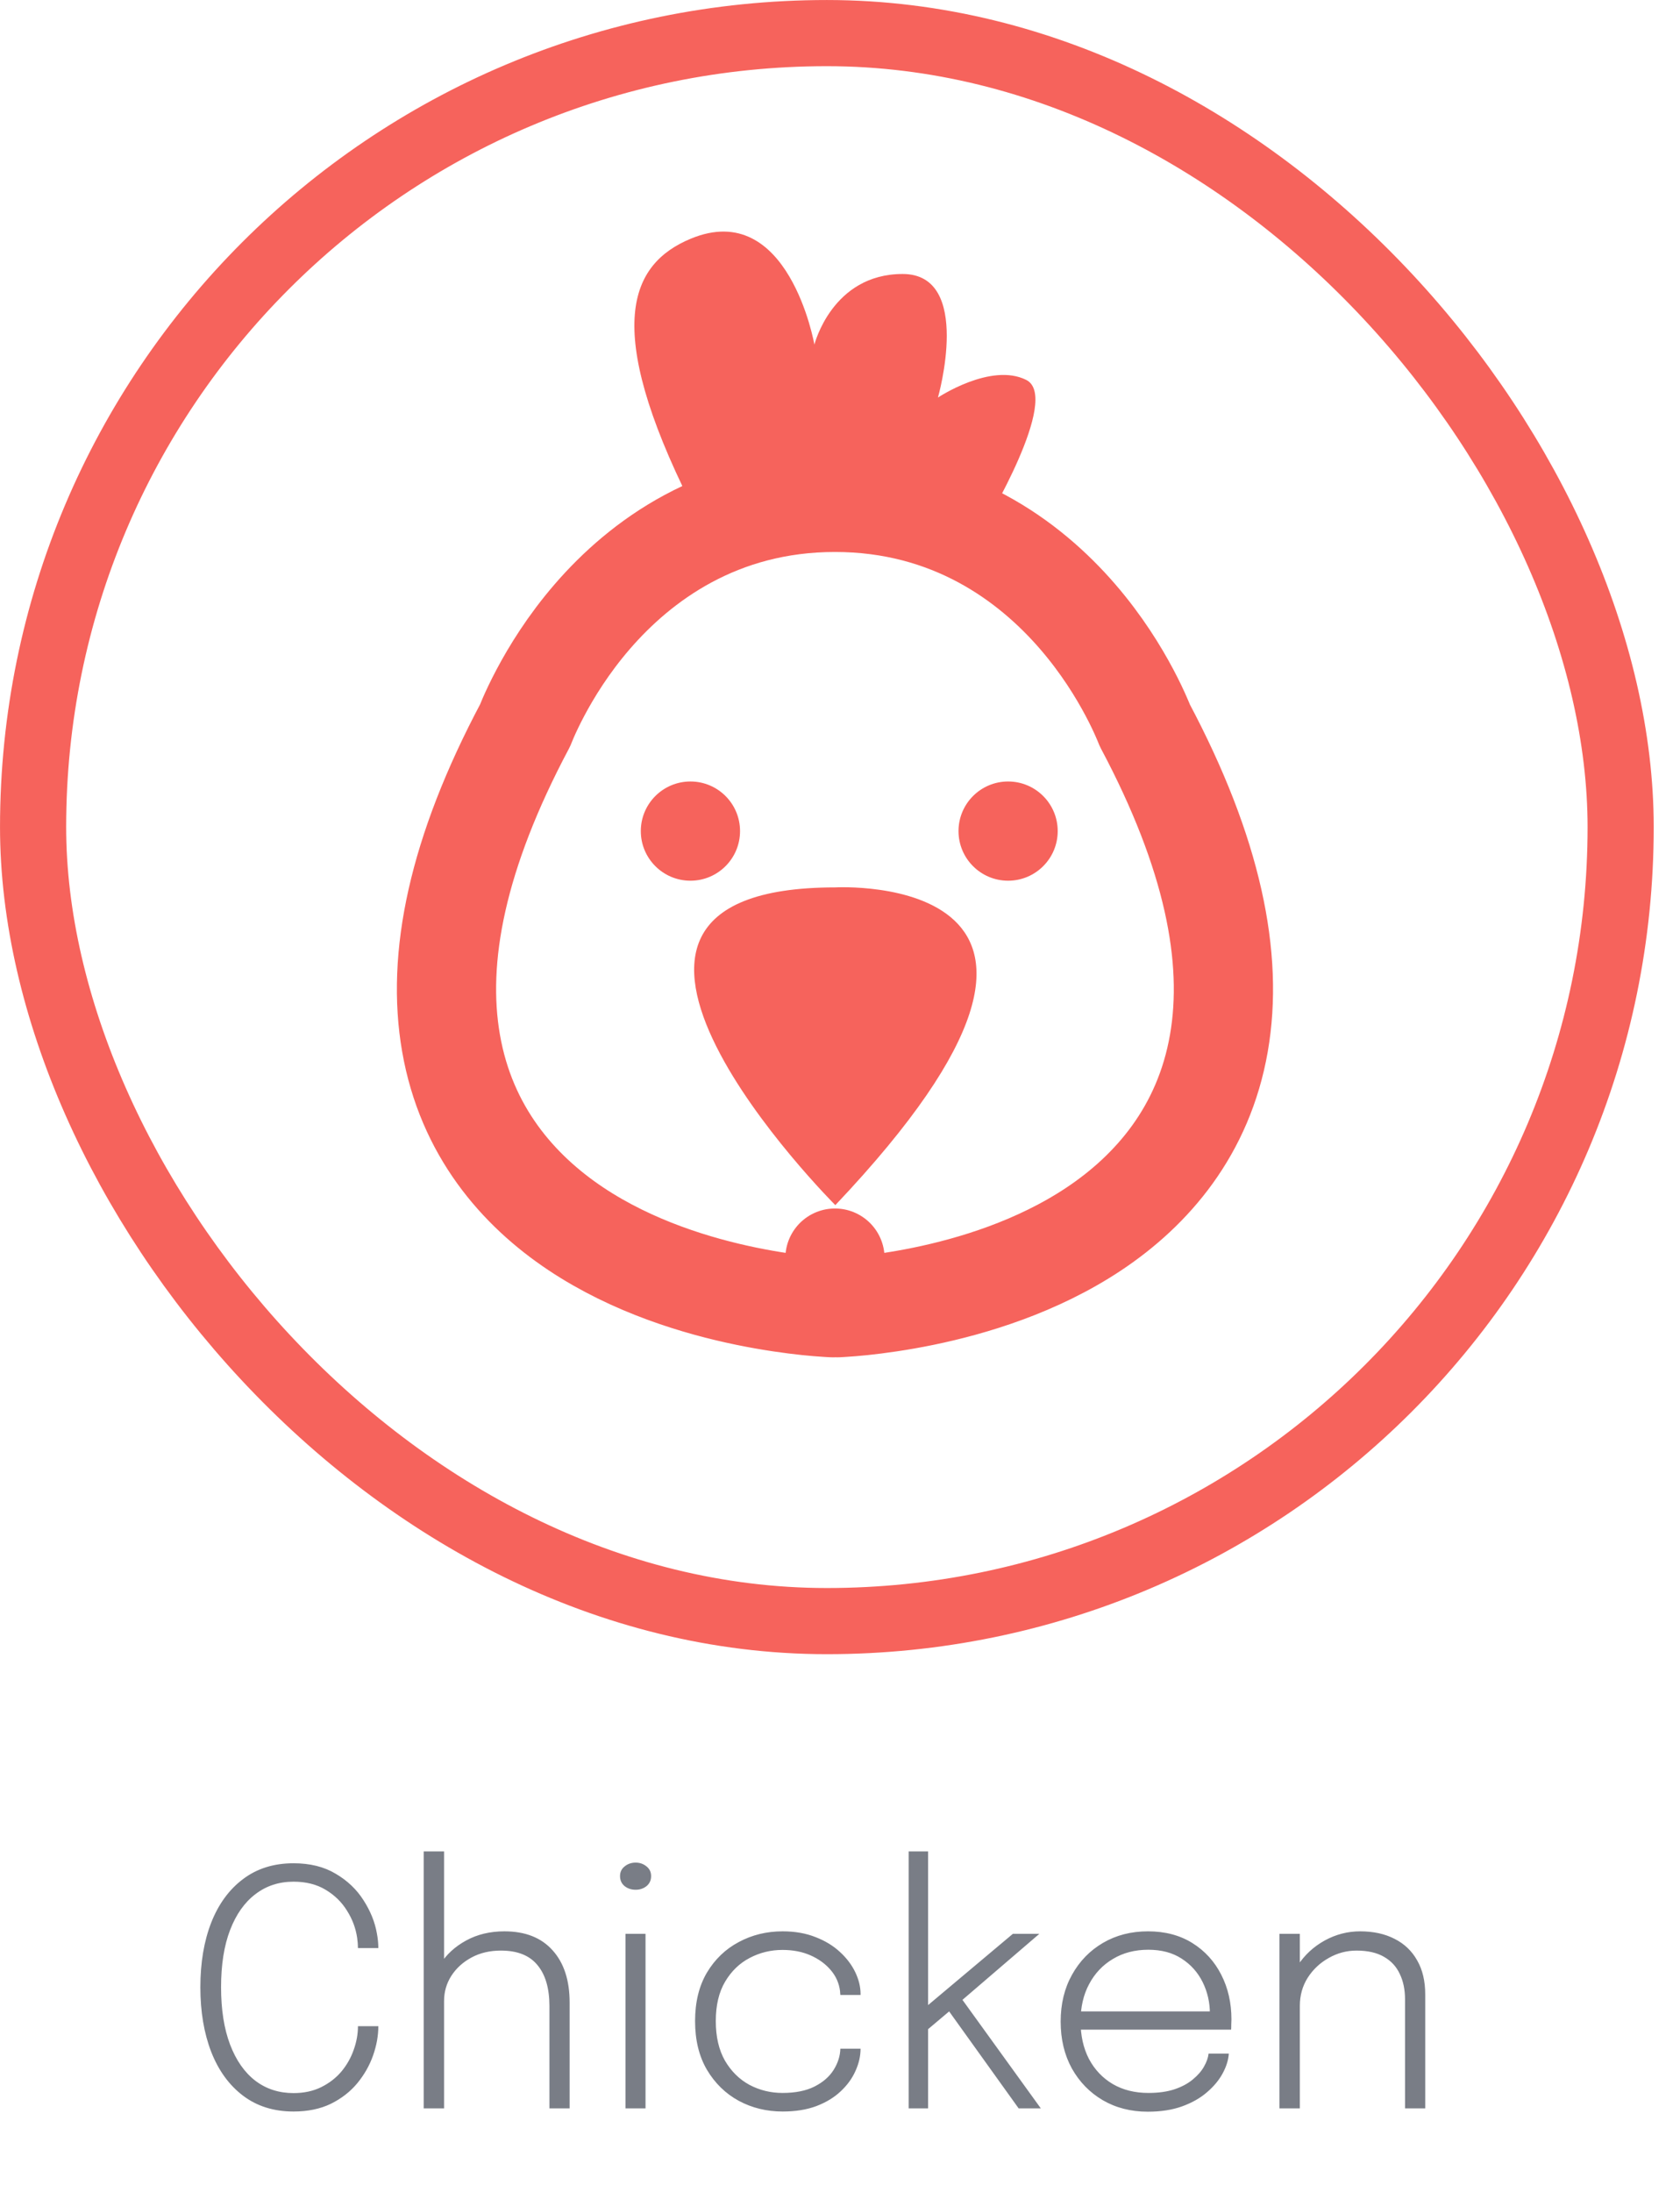<svg width="46" height="60" viewBox="0 0 46 60" fill="none" xmlns="http://www.w3.org/2000/svg">
<rect x="0.906" y="0.906" width="43.469" height="43.469" rx="21.735" stroke="#f6635c" stroke-width="1.811"/>
<path d="M10.359 55.464C10.359 55.725 10.311 55.992 10.215 56.265C10.119 56.538 9.975 56.791 9.783 57.025C9.591 57.256 9.35 57.444 9.059 57.588C8.768 57.729 8.427 57.799 8.037 57.799C7.497 57.799 7.037 57.655 6.656 57.367C6.275 57.079 5.984 56.679 5.783 56.166C5.585 55.653 5.486 55.063 5.486 54.397C5.486 53.728 5.585 53.139 5.783 52.629C5.984 52.119 6.275 51.721 6.656 51.436C7.037 51.148 7.497 51.004 8.037 51.004C8.49 51.004 8.876 51.1 9.194 51.292C9.515 51.481 9.768 51.723 9.954 52.017C10.143 52.311 10.265 52.612 10.319 52.921C10.346 53.062 10.359 53.197 10.359 53.326H9.801C9.801 53.245 9.794 53.151 9.779 53.043C9.74 52.779 9.647 52.531 9.5 52.3C9.356 52.066 9.161 51.876 8.915 51.729C8.672 51.582 8.379 51.508 8.037 51.508C7.638 51.508 7.29 51.622 6.993 51.85C6.696 52.075 6.465 52.402 6.3 52.831C6.135 53.26 6.053 53.782 6.053 54.397C6.053 55.009 6.135 55.533 6.3 55.968C6.465 56.4 6.696 56.73 6.993 56.958C7.29 57.183 7.638 57.295 8.037 57.295C8.322 57.295 8.574 57.241 8.793 57.133C9.012 57.025 9.197 56.883 9.347 56.706C9.497 56.526 9.609 56.328 9.684 56.112C9.762 55.896 9.801 55.68 9.801 55.464H10.359ZM15.044 57.714V55.909C15.044 55.819 15.044 55.714 15.044 55.594C15.044 55.474 15.044 55.354 15.044 55.234C15.044 55.111 15.044 55.005 15.044 54.915C15.044 54.426 14.934 54.051 14.715 53.79C14.499 53.526 14.166 53.394 13.716 53.394C13.413 53.394 13.145 53.457 12.911 53.583C12.677 53.709 12.492 53.877 12.357 54.087C12.225 54.294 12.159 54.523 12.159 54.775L11.79 54.667C11.79 54.346 11.876 54.049 12.047 53.776C12.221 53.503 12.459 53.284 12.762 53.119C13.068 52.951 13.418 52.867 13.811 52.867C14.381 52.867 14.82 53.04 15.129 53.385C15.441 53.73 15.597 54.207 15.597 54.816C15.597 54.978 15.597 55.161 15.597 55.365C15.597 55.566 15.597 55.771 15.597 55.981V57.714H15.044ZM11.601 57.714V50.68H12.159V57.714H11.601ZM17.126 57.714V52.935H17.675V57.714H17.126ZM17.405 51.729C17.288 51.729 17.187 51.696 17.103 51.63C17.019 51.561 16.977 51.469 16.977 51.355C16.977 51.244 17.019 51.156 17.103 51.09C17.187 51.021 17.288 50.986 17.405 50.986C17.519 50.986 17.618 51.021 17.702 51.09C17.786 51.156 17.828 51.244 17.828 51.355C17.828 51.469 17.786 51.561 17.702 51.63C17.618 51.696 17.519 51.729 17.405 51.729ZM21.43 57.799C20.992 57.799 20.592 57.702 20.229 57.507C19.866 57.309 19.575 57.025 19.356 56.656C19.14 56.287 19.032 55.843 19.032 55.324C19.032 54.805 19.14 54.363 19.356 53.997C19.575 53.631 19.866 53.352 20.229 53.16C20.592 52.965 20.992 52.867 21.43 52.867C21.766 52.867 22.066 52.92 22.33 53.025C22.594 53.127 22.818 53.263 23.001 53.434C23.184 53.602 23.323 53.787 23.419 53.988C23.515 54.189 23.563 54.387 23.563 54.582C23.563 54.585 23.563 54.589 23.563 54.595C23.563 54.598 23.563 54.603 23.563 54.609H23.01C23.01 54.594 23.008 54.577 23.005 54.559C23.005 54.538 23.004 54.519 23.001 54.501C22.974 54.285 22.888 54.093 22.744 53.925C22.6 53.757 22.416 53.623 22.191 53.524C21.966 53.425 21.711 53.376 21.426 53.376C21.105 53.376 20.805 53.449 20.526 53.596C20.25 53.74 20.026 53.956 19.855 54.244C19.684 54.532 19.599 54.892 19.599 55.324C19.599 55.753 19.683 56.115 19.851 56.409C20.022 56.7 20.245 56.92 20.521 57.07C20.8 57.217 21.102 57.291 21.426 57.291C21.78 57.291 22.072 57.232 22.303 57.115C22.534 56.998 22.708 56.847 22.825 56.661C22.942 56.475 23.004 56.281 23.01 56.08H23.563C23.563 56.281 23.517 56.484 23.424 56.688C23.334 56.892 23.199 57.078 23.019 57.246C22.842 57.414 22.62 57.549 22.353 57.651C22.089 57.75 21.781 57.799 21.43 57.799ZM24.881 57.714V50.68H25.412V55.086L25.255 55.018L27.734 52.935H28.459L26.137 54.928L26.272 54.631L28.499 57.714H27.892L25.898 54.933L26.042 55.014L25.322 55.621L25.412 55.342V57.714H24.881ZM29.366 55.558V55.059H33.236L33.128 55.212C33.128 55.194 33.128 55.179 33.128 55.167C33.128 55.152 33.128 55.137 33.128 55.122C33.128 54.813 33.062 54.525 32.93 54.258C32.798 53.991 32.606 53.776 32.354 53.614C32.105 53.452 31.801 53.371 31.441 53.371C31.075 53.371 30.752 53.455 30.473 53.623C30.194 53.788 29.977 54.018 29.821 54.312C29.665 54.603 29.587 54.942 29.587 55.329C29.587 55.719 29.663 56.062 29.816 56.359C29.972 56.653 30.19 56.883 30.469 57.048C30.748 57.21 31.073 57.291 31.445 57.291C31.718 57.291 31.955 57.258 32.156 57.192C32.36 57.123 32.528 57.033 32.66 56.922C32.795 56.811 32.897 56.694 32.966 56.571C33.038 56.445 33.08 56.326 33.092 56.215H33.646C33.634 56.392 33.577 56.574 33.475 56.76C33.376 56.943 33.233 57.114 33.047 57.273C32.864 57.432 32.636 57.561 32.363 57.66C32.093 57.756 31.781 57.804 31.427 57.804C30.965 57.804 30.554 57.699 30.194 57.489C29.837 57.279 29.555 56.989 29.348 56.62C29.144 56.248 29.042 55.821 29.042 55.338C29.042 54.852 29.146 54.424 29.353 54.055C29.56 53.683 29.843 53.392 30.203 53.182C30.563 52.972 30.973 52.867 31.432 52.867C31.9 52.867 32.305 52.974 32.647 53.187C32.989 53.4 33.253 53.689 33.439 54.055C33.625 54.418 33.718 54.826 33.718 55.279C33.718 55.318 33.716 55.368 33.713 55.428C33.713 55.488 33.712 55.531 33.709 55.558H29.366ZM38.471 57.714V55.338C38.471 55.191 38.471 55.074 38.471 54.987C38.471 54.9 38.471 54.814 38.471 54.73C38.471 54.463 38.423 54.231 38.327 54.033C38.234 53.832 38.09 53.676 37.895 53.565C37.7 53.451 37.449 53.394 37.143 53.394C36.873 53.394 36.62 53.461 36.383 53.596C36.146 53.728 35.954 53.908 35.807 54.136C35.663 54.364 35.591 54.621 35.591 54.906L35.253 54.78C35.253 54.417 35.346 54.091 35.532 53.803C35.721 53.515 35.967 53.287 36.27 53.119C36.576 52.951 36.9 52.867 37.242 52.867C37.605 52.867 37.92 52.936 38.187 53.074C38.454 53.209 38.66 53.406 38.804 53.664C38.951 53.919 39.024 54.229 39.024 54.595C39.024 54.721 39.024 54.856 39.024 55C39.024 55.144 39.024 55.275 39.024 55.392V57.714H38.471ZM35.033 57.714V52.935H35.591V57.714H35.033Z" fill="#797D86"/>
<path d="M26.95 14.386C26.95 14.386 29.064 10.882 28.098 10.399C27.131 9.916 25.682 10.882 25.682 10.882C25.682 10.882 26.648 7.5 24.715 7.5C22.782 7.5 22.299 9.433 22.299 9.433C22.299 9.433 21.595 5.424 18.916 6.533C17.242 7.227 16.5 8.949 18.916 13.782" fill="#f6635c"/>
<path d="M18.905 24.108C19.655 24.108 20.263 23.5 20.263 22.75C20.263 22 19.655 21.392 18.905 21.392C18.155 21.392 17.546 22 17.546 22.75C17.546 23.5 18.155 24.108 18.905 24.108Z" fill="#f6635c"/>
<path d="M27.603 24.108C28.353 24.108 28.961 23.5 28.961 22.75C28.961 22 28.353 21.392 27.603 21.392C26.853 21.392 26.245 22 26.245 22.75C26.245 23.5 26.853 24.108 27.603 24.108Z" fill="#f6635c"/>
<path d="M22.872 24.291C22.872 24.291 31.57 23.808 22.872 32.989C22.872 32.989 14.174 24.291 22.872 24.291Z" fill="#f6635c"/>
<path d="M22.862 34.439C22.907 35.796 22.908 35.796 22.909 35.796L22.91 35.796L22.915 35.796L22.928 35.796L22.97 35.794C23.004 35.792 23.052 35.789 23.112 35.785C23.232 35.778 23.401 35.764 23.611 35.743C24.029 35.699 24.613 35.621 25.288 35.482C26.62 35.208 28.395 34.678 29.958 33.636C31.547 32.576 32.956 30.955 33.374 28.556C33.782 26.216 33.208 23.357 31.347 19.858C31.327 19.807 31.299 19.738 31.262 19.655C31.187 19.481 31.076 19.242 30.925 18.958C30.626 18.394 30.164 17.639 29.508 16.88C28.19 15.354 26.032 13.751 22.862 13.751C19.692 13.751 17.534 15.354 16.216 16.88C15.56 17.639 15.098 18.394 14.799 18.958C14.648 19.242 14.537 19.481 14.461 19.655C14.425 19.738 14.397 19.807 14.377 19.858C12.516 23.357 11.942 26.216 12.35 28.556C12.768 30.955 14.177 32.576 15.766 33.636C17.329 34.678 19.104 35.208 20.436 35.482C21.111 35.621 21.695 35.699 22.113 35.743C22.323 35.764 22.492 35.778 22.612 35.785C22.672 35.789 22.72 35.792 22.754 35.794L22.796 35.796L22.809 35.796L22.814 35.796L22.815 35.796C22.816 35.796 22.817 35.796 22.862 34.439ZM22.862 34.439L22.817 35.796C22.847 35.797 22.877 35.797 22.907 35.796L22.862 34.439Z" stroke="#f6635c" stroke-width="2.717" stroke-miterlimit="10" stroke-linecap="round" stroke-linejoin="round"/>
</svg>
